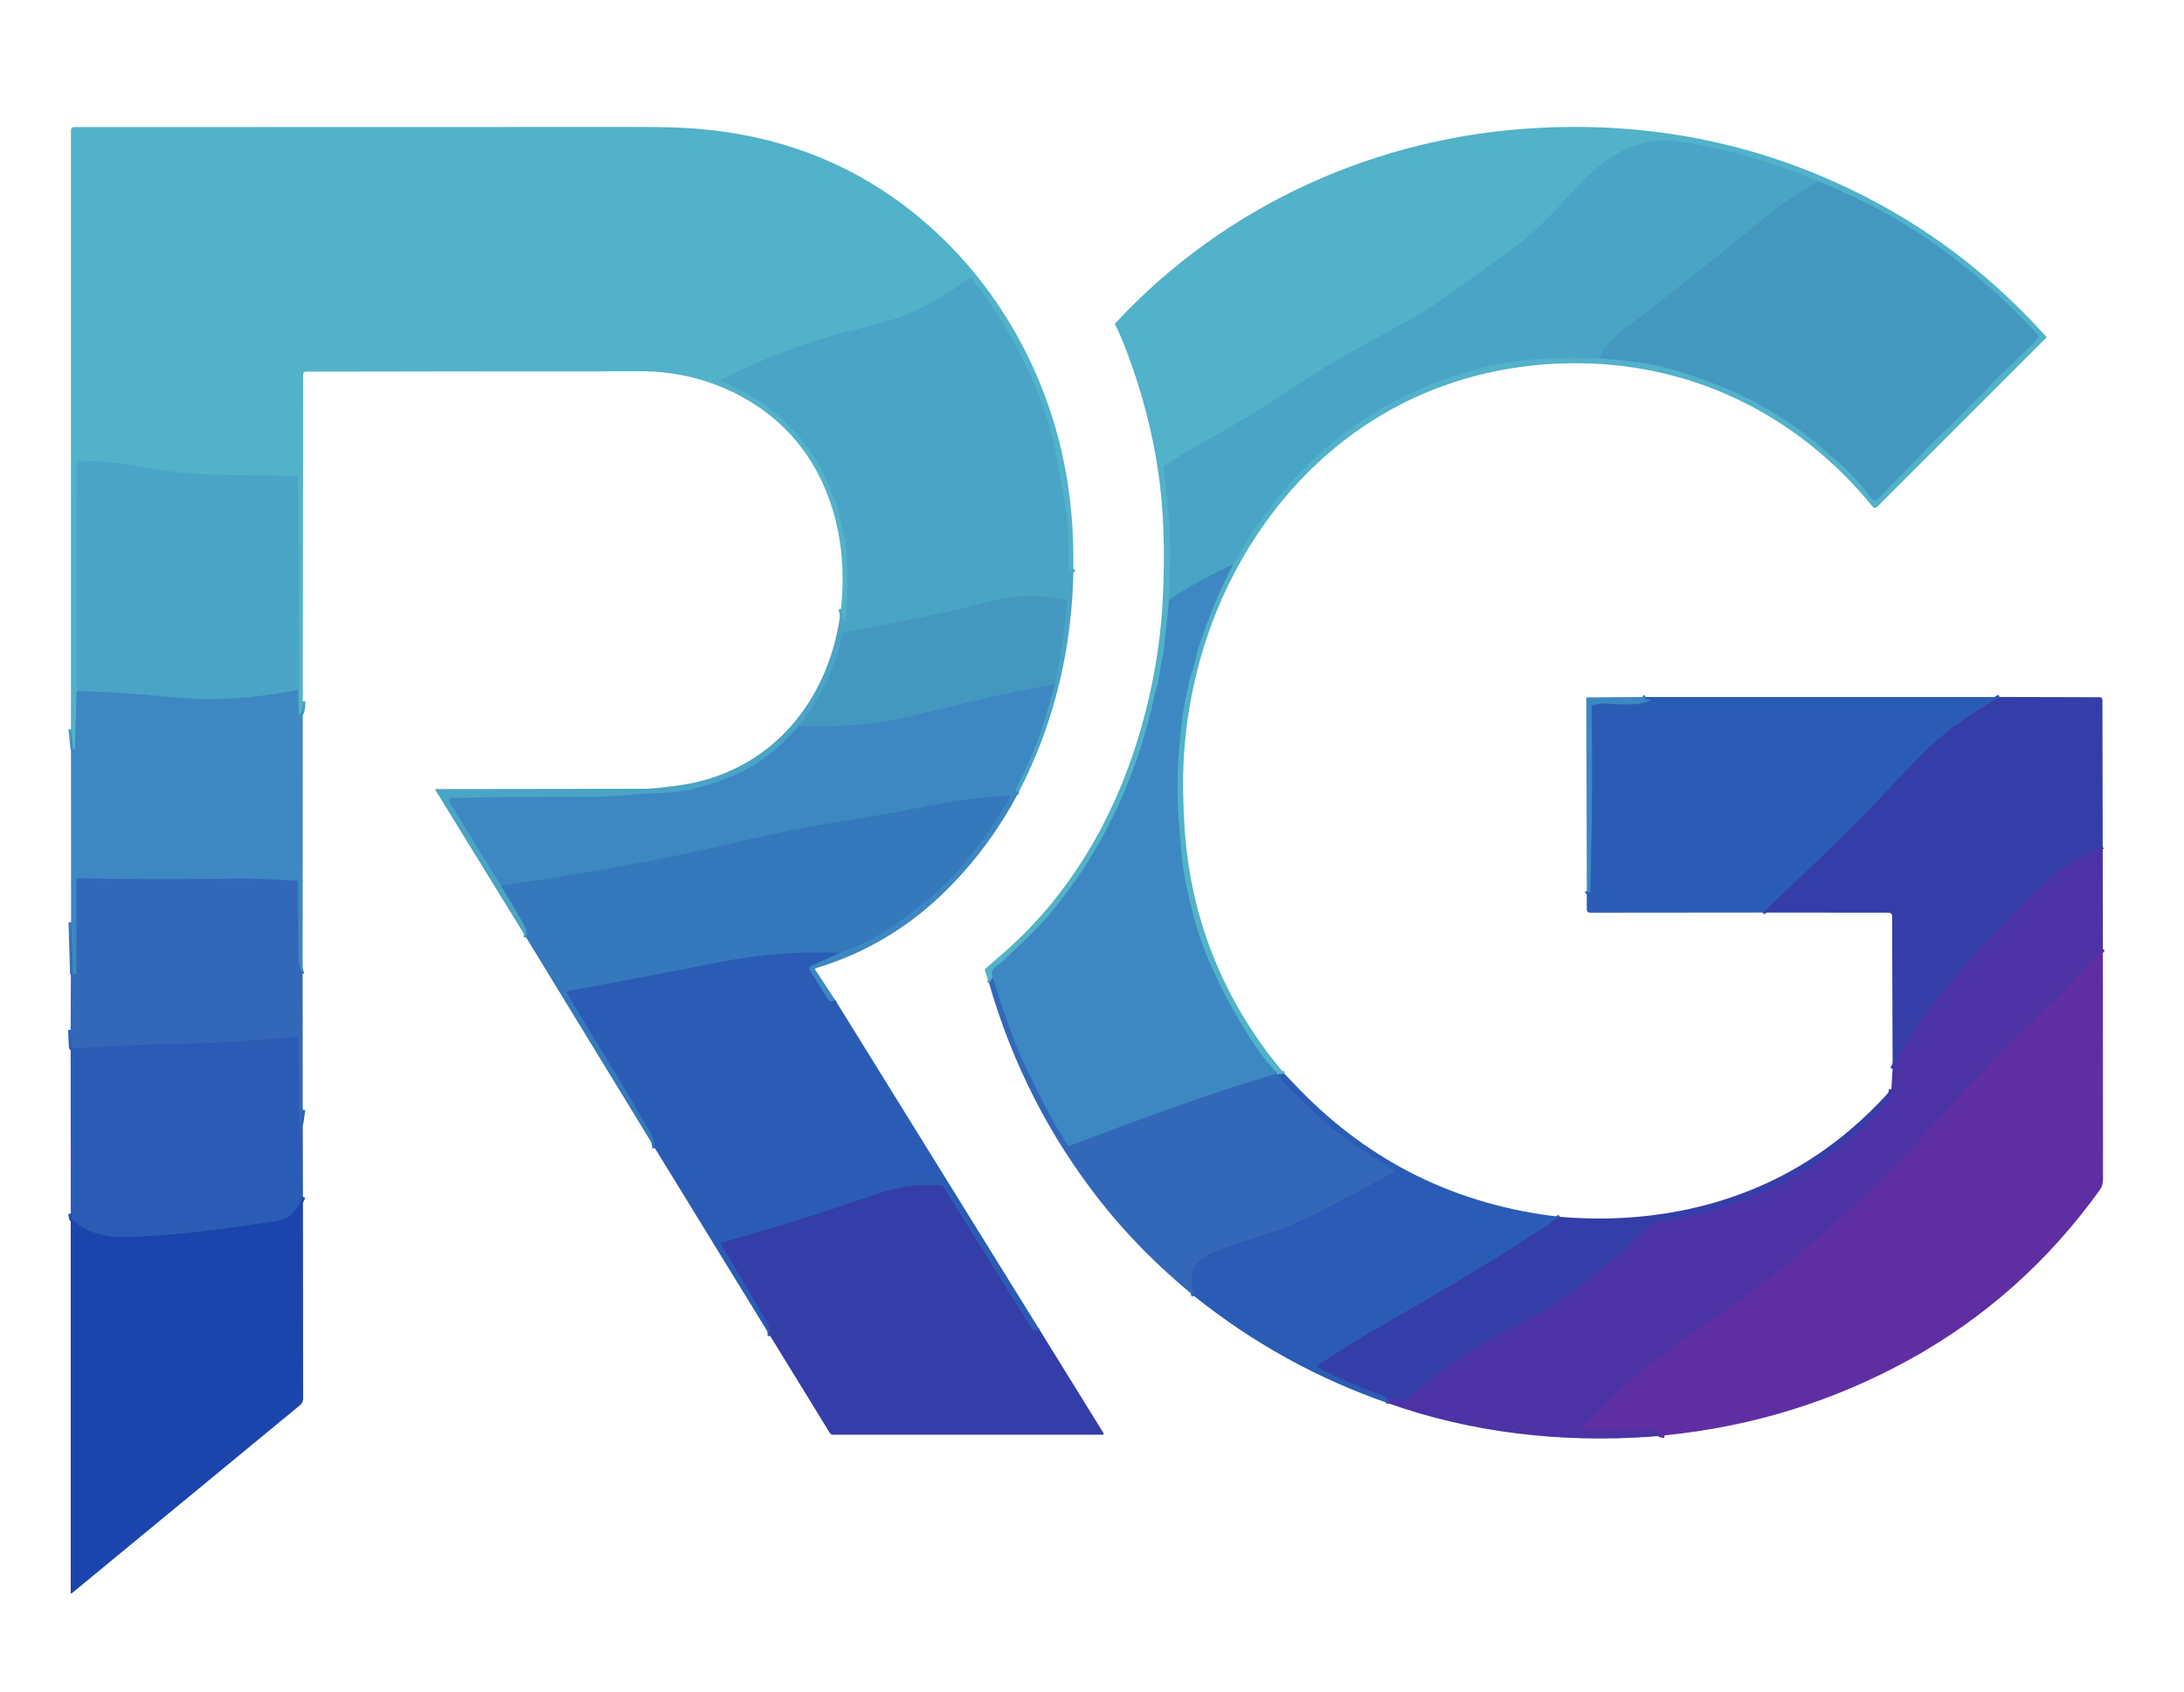 <?xml version="1.0" encoding="UTF-8"?>
<svg id="Layer_1" xmlns="http://www.w3.org/2000/svg" baseProfile="tiny" version="1.2" viewBox="0 0 852 660">
  <!-- Generator: Adobe Illustrator 29.8.1, SVG Export Plug-In . SVG Version: 2.1.1 Build 2)  -->
  <g>
    <path d="M418.74,221.96c-.41.59-.85.91-1.33.97-.31.04-.59-.21-.58-.52.15-8.55,0-15.11-.48-19.69-.25-2.32-1.37-9.07-3.36-20.26-2.12-11.86-5.07-21.95-9.48-32.45-6.21-14.8-14.42-28.64-24.63-41.51-.21-.28-.61-.32-.89-.1-7.85,6.29-16.68,11.36-26.47,15.21-2.89,1.13-9.64,3-20.23,5.61-15.85,3.91-32.54,10.23-50.06,18.94-.2.1-.19.38,0,.47,2.47,1.12,4.44,2.03,5.9,2.73,16.58,7.99,28.54,20.37,35.87,37.13.81,1.83,1.68,3.92,2.63,6.27,1.86,4.59,2.57,10.23,3.54,13.84.62,2.31,1,4.79,1.13,7.43.39,7.33.37,14.94-.06,22.81-.06,1.19-.29,2.38-.7,3.57-.06.17-.3.16-.34-.01l-1.13-4.85" vector-effect="non-scaling-stroke" fill="none" stroke="#4eabc7" stroke-width="2"/>
    <path d="M118.12,273.69c.05,3.15-.48,4.93-1.58,5.36" vector-effect="non-scaling-stroke" fill="none" stroke="#479dc6" stroke-width="2"/>
    <path d="M116.54,279.05l-.26-92.82c0-.31-.25-.56-.56-.57-15.27-.1-25.85-.24-31.73-.43-8.2-.27-14.39-.75-18.57-1.45-14.16-2.37-22.66-3.92-34.84-3.96-.28,0-.51.23-.52.51l-.15,89.41" vector-effect="non-scaling-stroke" fill="none" stroke="#4eabc7" stroke-width="2"/>
    <path d="M29.91,269.74l-.66,22.47c0,.08-.06.14-.14.14h-.28c-.18,0-.34-.14-.36-.33l-.78-7.56" vector-effect="non-scaling-stroke" fill="none" stroke="#479dc6" stroke-width="2"/>
    <path d="M397.47,308.95c-.5.03-.87-.09-1.12-.35-.16-.17-.2-.43-.1-.64,3.76-7.48,6.46-13.43,8.11-17.84,1.97-5.29,4.36-13.01,7.18-23.18" vector-effect="non-scaling-stroke" fill="none" stroke="#4496c4" stroke-width="2"/>
    <path d="M411.54,266.94c2.31-10.59,3.85-21.32,4.6-32.21.02-.3-.18-.57-.47-.64-9.73-2.23-19.57-2.05-29.52.52-18.5,4.78-37.42,8.78-56.76,12.01-.31.05-.56.29-.63.6-2.9,13.43-8.6,25.42-17.11,35.97" vector-effect="non-scaling-stroke" fill="none" stroke="#479ec3" stroke-width="2"/>
    <path d="M311.65,283.19c-5.39,6.27-10.85,11.13-16.36,14.6-6.87,4.32-15.26,7.69-25.19,10.11-7.66,1.87-16.78,1.4-24.6,2.23-5.15.55-11.31.8-18.48.77-15.55-.06-32.47.08-50.75.42-.81,0-1.29.91-.87,1.6l20.04,32.65" vector-effect="non-scaling-stroke" fill="none" stroke="#4496c4" stroke-width="2"/>
    <path d="M195.44,345.57c2.97,4.87,5.84,9.72,8.61,14.56,1.15,2.01,1.55,3.9,1.22,5.65" vector-effect="non-scaling-stroke" fill="none" stroke="#408ec1" stroke-width="2"/>
    <path d="M116.54,279.05l-.38-9.39c-.01-.25-.24-.44-.48-.39-17.05,3.39-33.4,4.29-49.03,2.71-14.21-1.43-26.45-2.17-36.74-2.24" vector-effect="non-scaling-stroke" fill="none" stroke="#4496c4" stroke-width="2"/>
    <path d="M118.06,378.7c-.38.27-.53.63-.44,1.09,0,.02,0,.04,0,.05-.51-2.03-1.14-3.4-1.16-5.5-.19-14.75-.3-24.82-.33-30.19,0-.28-.22-.51-.5-.53-11.13-.63-18.85-.91-23.14-.84-23.41.38-44.11.33-62.12-.15-.29-.01-.53.22-.53.51v36.56c0,.22-.17.39-.39.39h-.68c-.26,0-.46-.2-.47-.45l-.57-19.85" vector-effect="non-scaling-stroke" fill="none" stroke="#3878be" stroke-width="2"/>
    <path d="M411.54,266.94c-19.02,3.31-37.61,8-56.37,12.52-13.43,3.23-27.93,4.48-43.52,3.73" vector-effect="non-scaling-stroke" fill="none" stroke="#4190c1" stroke-width="2"/>
    <path d="M325.83,390.19c-.71.56-1.44.68-2.2.36-.21-.08-.38-.24-.5-.43l-7.24-11.63c-.38-.6-.13-1.4.52-1.69l11.1-5" vector-effect="non-scaling-stroke" fill="none" stroke="#3472bc" stroke-width="2"/>
    <path d="M327.51,371.8c8.87-3.23,16.69-7.34,23.44-12.33,8.42-6.23,14.18-10.92,17.27-14.05,10.11-10.27,18.69-21.75,25.73-34.44.12-.21-.04-.46-.28-.46-14.83.53-25.76,2.76-40.63,5.7-13.67,2.71-33.29,5.29-47.94,8.43-18.4,3.96-35.91,8.41-55.17,11.96-18.08,3.33-36.24,6.31-54.49,8.96" vector-effect="non-scaling-stroke" fill="none" stroke="#3980bf" stroke-width="2"/>
    <path d="M327.51,371.8c-15.36-.69-30.61.45-45.74,3.42-20.53,4.03-40.67,7.86-60.41,11.47-.24.04-.36.31-.24.53,5.01,8.63,10.86,18.33,17.55,29.09,4.92,7.91,10.06,17.41,15.28,25.72.59.95,1.11,2.93,1.54,5.95" vector-effect="non-scaling-stroke" fill="none" stroke="#306ab9" stroke-width="2"/>
    <path d="M118.1,432.96l-.75,5.26c-.02.13-.14.23-.28.23-.13-.01-.24-.12-.24-.26l-.56-33.19c0-.27-.23-.47-.49-.45-20.33,1.59-32.65,2.42-36.96,2.48-17.66.25-34.48.92-50.45,1.99-.26.02-.49-.19-.5-.45l-.32-6.79" vector-effect="non-scaling-stroke" fill="none" stroke="#2f62b7" stroke-width="2"/>
    <path d="M405.59,518.89c-.86.36-1.68.41-2.45.14-.26-.09-.48-.27-.63-.5l-34.47-55.43c-.23-.36-.62-.6-1.05-.63-8.51-.51-16.4.48-23.66,2.97-23.99,8.23-44.61,14.67-61.84,19.33-.28.08-.41.4-.26.65,8.58,14.23,14.53,24.28,17.85,30.14.91,1.62,1.38,3.51,1.4,5.68" vector-effect="non-scaling-stroke" fill="none" stroke="#304daf" stroke-width="2"/>
    <path d="M118.18,466.94c-2.33,5.26-5.06,8.76-10.94,9.61-19.8,2.86-35.56,5.2-55.06,6.04-8.53.37-17.19-.45-23.83-6.57-.23-.22-.39-.51-.45-.83l-.3-1.73" vector-effect="non-scaling-stroke" fill="none" stroke="#2351b1" stroke-width="2"/>
    <path d="M501.07,418.92l-2.55.3" vector-effect="non-scaling-stroke" fill="none" stroke="#3e87bf" stroke-width="2"/>
    <path d="M498.52,419.22c-.54-.29-.65-.42-.32-.39" vector-effect="non-scaling-stroke" fill="none" stroke="#428dc1" stroke-width="2"/>
    <path d="M498.2,418.83c-3.31-3.67-6.05-7.1-8.21-10.28-7.04-10.4-13.19-21.65-18.44-33.75-3.69-8.48-6.8-19.12-9.33-31.93-1.31-6.6-1.44-12.51-2.18-19.99-1.41-14.27-.68-27.66,1.17-43.01.64-5.34,1.9-9.65,2.76-14.6.09-.5.23-.99.42-1.46,1.53-3.8,2.12-7.95,3.29-11.56,3.59-11.05,8.03-21.71,13.33-32" vector-effect="non-scaling-stroke" fill="none" stroke="#479dc6" stroke-width="2"/>
    <path d="M481.01,220.25c3.55-5.85,7.17-12.58,10.99-17.43,3.08-3.89,5.25-7.33,9.04-11.76,16.73-19.57,37.28-33.85,61.64-42.86,11.09-4.11,22.2-6.71,33.33-7.82,8.73-.87,17.98-1.06,27.73-.59" vector-effect="non-scaling-stroke" fill="none" stroke="#4eabc7" stroke-width="2"/>
    <path d="M623.74,139.79c9.38.71,16.44,1.55,21.17,2.53,9.07,1.87,19.52,5.36,31.35,10.47,9.44,4.07,19.32,10.02,29.64,17.85,3.82,2.9,6.5,5.71,9.78,8.37,5.26,4.26,10.72,10.47,14.69,15.59.52.67,1.51.71,2.09.1,5.14-5.49,12.78-12.62,18.94-19.45,1.71-1.89,4.12-4.26,7.23-7.1,4.41-4.03,7.96-8.21,12.56-12.47,3.14-2.91,5.83-6.22,8.38-8.6,4.28-4,9.37-8.94,15.27-14.83.48-.47.5-1.25.04-1.75-7.62-8.33-16.31-16.51-26.07-24.52-8.12-6.66-16.16-12.47-24.12-17.42-10.57-6.57-22.36-12.52-35.39-17.85" vector-effect="non-scaling-stroke" fill="none" stroke="#4ba5c5" stroke-width="2"/>
    <path d="M709.3,70.71c-16.71-7.06-33.94-12.09-51.69-15.09-5.11-.86-9.38-1.03-12.81-.51-13.27,2.03-23.02,10.53-31.49,19.95-9.1,10.12-16.78,17.45-23.05,21.98-8.31,6.01-17.24,12.39-26.78,19.16-5.68,4.03-11.19,7.48-16.53,10.34-16.44,8.81-27.8,15.25-34.07,19.31-12.09,7.84-21.4,14.15-33.81,21.31-11.36,6.55-16.23,8.86-24.64,14.57-.29.19-.44.53-.4.88,1.29,9.33,2.11,18.56,2.45,27.67.29,7.82-.17,15.83-.46,23.81" vector-effect="non-scaling-stroke" fill="none" stroke="#4eabc7" stroke-width="2"/>
    <path d="M456.02,234.09c-.26,5.5-1.22,11.03-1.65,16.38-.23,2.85-.61,5.31-1.14,7.38-.85,3.22-.79,6.54-1.93,10.19-.34,1.07-.87,3.21-1.58,6.41-4.63,20.59-12.32,39.98-23.09,58.16-4.59,7.76-10.23,15.7-16.93,23.82-5.61,6.8-12.75,12.89-18.56,18.66-1.79,1.78-5.06,2.44-3.88,6.22" vector-effect="non-scaling-stroke" fill="none" stroke="#479dc6" stroke-width="2"/>
    <path d="M387.26,381.31c-.33.74-.82,1.46-1.47,2.17" vector-effect="non-scaling-stroke" fill="none" stroke="#428dc1" stroke-width="2"/>
    <path d="M608.53,474.75c-25.95,17.43-41.75,26.34-76.46,46.52-4.49,2.61-10.55,6.45-18.18,11.54-.18.12-.17.4.02.5,8.54,4.55,17.41,8.38,26.6,11.49" vector-effect="non-scaling-stroke" fill="none" stroke="#304daf" stroke-width="2"/>
    <path d="M709.3,70.71c-8.83,5.31-15.26,9.63-19.3,12.98-16.83,13.93-36.16,29.29-58.01,46.06-3.31,2.54-6.06,5.89-8.25,10.04" vector-effect="non-scaling-stroke" fill="none" stroke="#479ec3" stroke-width="2"/>
    <path d="M481.01,220.25c-8.69,3.85-17.02,8.47-24.99,13.84" vector-effect="non-scaling-stroke" fill="none" stroke="#4496c4" stroke-width="2"/>
    <path d="M498.52,419.22c1.69,2.53,3.79,4.93,6.3,7.2,4.48,4.05,11.41,11.3,17.33,15.66,7.62,5.61,14.81,10.36,21.57,14.23.39.22.38.79,0,1-11.37,6.25-20.73,11.24-28.07,14.97-7.11,3.61-12.99,6.2-17.64,7.75-13.33,4.47-20.63,6.94-21.88,7.41-9.54,3.61-13.27,7.79-10.33,18.17" vector-effect="non-scaling-stroke" fill="none" stroke="#2f62b7" stroke-width="2"/>
    <path d="M498.2,418.83c-26.42,7.75-51.83,17.24-80.92,28.19-.29.11-.62,0-.78-.26-5.55-8.52-10.55-18.21-16.24-30.09-1.69-3.51-3.45-7.68-5.28-12.51-1.21-3.2-2.72-7.48-4.52-12.83-1.12-3.32-2.19-6.66-3.2-10.02" vector-effect="non-scaling-stroke" fill="none" stroke="#3878be" stroke-width="2"/>
    <path d="M820.36,370.24c-6.49,7.12-13.33,14.54-19.93,20.91-14.24,13.76-23.71,23.22-28.41,28.38-12.53,13.74-21.84,23.84-27.93,30.3-12.91,13.7-28.66,28.23-47.24,43.58-15.75,13.02-33.47,24.19-50.92,37.25-8.97,6.71-18.55,15.59-28.72,26.63-.15.17-.04.44.19.44,8.23.22,17.61.14,28.14-.25.85-.03,1.57.61,1.59,1.42.02.7.75,1.07,2.18,1.11" vector-effect="non-scaling-stroke" fill="none" stroke="#5631a4" stroke-width="2"/>
    <path d="M541.78,547.56c-.1-.97-.52-1.89-1.27-2.76" vector-effect="non-scaling-stroke" fill="none" stroke="#3b48ad" stroke-width="2"/>
    <path d="M540.51,544.8l7.04,1.98c.31.09.64,0,.87-.22,9.79-9.22,20.52-17.11,32.19-23.68,7.43-4.19,16.77-8.42,23.85-12.86,14.12-8.86,28.92-21.79,40.05-32.61.22-.22.51-.36.82-.41,14.89-2.37,27.77-5.81,38.64-10.31,19.71-8.15,36.89-20.19,51.55-36.12,1.51-1.65,2.29-3.5,2.32-5.56" vector-effect="non-scaling-stroke" fill="none" stroke="#4038a7" stroke-width="2"/>
    <path d="M820.29,330.24c-12.13,4.8-21.55,12.75-30.47,21.84-16.25,16.59-33,33.9-45.12,53.15-1.11,1.75-3.23,5.69-6.37,11.82" vector-effect="non-scaling-stroke" fill="none" stroke="#4038a7" stroke-width="2"/>
    <path d="M687.63,356.03c21.36-20.03,35.84-34.1,43.45-42.2,10.81-11.52,17.94-18.93,21.4-22.22,7.26-6.92,16.46-13.48,27.59-19.68" vector-effect="non-scaling-stroke" fill="none" stroke="#304daf" stroke-width="2"/>
    <path d="M642.01,271.93c-.81.51-.25.9,1.68,1.19.19.03.21.3.03.36-5.75,2.05-9.48,1.33-18.05,1.05-1.04-.03-2.46.17-4.26.6-.31.07-.54.35-.53.68.24,10.07.29,24.47.14,43.2-.01,1.21-.21,10.79-.58,28.74-.01.37-.4.6-.73.43-.22-.11-.45-.34-.68-.67" vector-effect="non-scaling-stroke" fill="none" stroke="#3472bc" stroke-width="2"/>
  </g>
  <path d="M418.74,221.96c-.41.59-.85.91-1.33.97-.31.04-.59-.21-.58-.52.15-8.55,0-15.11-.48-19.69-.25-2.32-1.37-9.07-3.36-20.26-2.12-11.86-5.07-21.95-9.48-32.45-6.21-14.8-14.42-28.64-24.63-41.51-.21-.28-.61-.32-.89-.1-7.85,6.29-16.68,11.36-26.47,15.21-2.89,1.13-9.64,3-20.23,5.61-15.85,3.91-32.54,10.23-50.06,18.94-.2.1-.19.38,0,.47,2.47,1.12,4.44,2.03,5.9,2.73,16.58,7.99,28.54,20.37,35.87,37.13.81,1.83,1.68,3.92,2.63,6.27,1.86,4.59,2.57,10.23,3.54,13.84.62,2.31,1,4.79,1.13,7.43.39,7.33.37,14.94-.06,22.81-.06,1.19-.29,2.38-.7,3.57-.06.17-.3.16-.34-.01l-1.13-4.85c2.29-21.03-1.41-42.45-13.36-60.08-14.14-20.84-39.29-32.59-64.21-32.6-47,0-90.75.04-131.24.13-.56,0-1.01.45-1.01,1.01l-.14,127.68c.05,3.15-.48,4.93-1.58,5.36l-.26-92.82c0-.31-.25-.56-.56-.57-15.27-.1-25.85-.24-31.73-.43-8.2-.27-14.39-.75-18.57-1.45-14.16-2.37-22.66-3.92-34.84-3.96-.28,0-.51.23-.52.51l-.15,89.41-.66,22.47c0,.08-.06.14-.14.14h-.28c-.18,0-.34-.14-.36-.33l-.78-7.56V50.75c0-.65.52-1.17,1.16-1.17,72.81-.03,146.45-.05,220.9-.05,9.28,0,16.86.25,22.75.74,30.55,2.58,57.36,12.59,80.43,30.04,34.06,25.76,56.62,64.63,63.43,107.15,1.78,11.1,2.57,22.6,2.38,34.5Z" fill="#51b2c9"/>
  <path d="M501.07,418.92l-2.55.3c-.54-.29-.65-.42-.32-.39-3.31-3.67-6.05-7.1-8.21-10.28-7.04-10.4-13.19-21.65-18.44-33.75-3.69-8.48-6.8-19.12-9.33-31.93-1.31-6.6-1.44-12.51-2.18-19.99-1.41-14.27-.68-27.66,1.17-43.01.64-5.34,1.9-9.65,2.76-14.6.09-.5.23-.99.42-1.46,1.53-3.8,2.12-7.95,3.29-11.56,3.59-11.05,8.03-21.71,13.33-32,3.55-5.85,7.17-12.58,10.99-17.43,3.08-3.89,5.25-7.33,9.04-11.76,16.73-19.57,37.28-33.85,61.64-42.86,11.09-4.11,22.2-6.71,33.33-7.82,8.73-.87,17.98-1.06,27.73-.59,9.38.71,16.44,1.55,21.17,2.53,9.07,1.87,19.52,5.36,31.35,10.47,9.44,4.07,19.32,10.02,29.64,17.85,3.82,2.9,6.5,5.71,9.78,8.37,5.26,4.26,10.72,10.47,14.69,15.59.52.67,1.51.71,2.09.1,5.14-5.49,12.78-12.62,18.94-19.45,1.71-1.89,4.12-4.26,7.23-7.1,4.41-4.03,7.96-8.21,12.56-12.47,3.14-2.91,5.83-6.22,8.38-8.6,4.28-4,9.37-8.94,15.27-14.83.48-.47.5-1.25.04-1.75-7.62-8.33-16.31-16.51-26.07-24.52-8.12-6.66-16.16-12.47-24.12-17.42-10.57-6.57-22.36-12.52-35.39-17.85-16.71-7.06-33.94-12.09-51.69-15.09-5.11-.86-9.38-1.03-12.81-.51-13.27,2.03-23.02,10.53-31.49,19.95-9.1,10.12-16.78,17.45-23.05,21.98-8.31,6.01-17.24,12.39-26.78,19.16-5.68,4.03-11.19,7.48-16.53,10.34-16.44,8.81-27.8,15.25-34.07,19.31-12.09,7.84-21.4,14.15-33.81,21.31-11.36,6.55-16.23,8.86-24.64,14.57-.29.19-.44.53-.4.88,1.29,9.33,2.11,18.56,2.45,27.67.29,7.82-.17,15.83-.46,23.81-.26,5.5-1.22,11.03-1.65,16.38-.23,2.85-.61,5.31-1.14,7.38-.85,3.22-.79,6.54-1.93,10.19-.34,1.07-.87,3.21-1.58,6.41-4.63,20.59-12.32,39.98-23.09,58.16-4.59,7.76-10.23,15.7-16.93,23.82-5.61,6.8-12.75,12.89-18.56,18.66-1.79,1.78-5.06,2.44-3.88,6.22-.33.74-.82,1.46-1.47,2.17l-1.51-4.8c-.09-.3,0-.62.23-.82,4.05-3.51,6.74-5.85,8.07-7.03,24.77-22,41.72-51.05,51.41-82.82,5.51-18.08,8.72-36.25,9.63-54.51.93-18.59.33-35.11-1.8-49.55-2.31-15.63-6.37-31.15-12.18-46.56-1.69-4.47-3.21-8-4.55-10.6-.13-.26-.09-.57.11-.78,42.76-46.09,102.12-72.83,164.84-76.11,46.27-2.42,89.4,6.83,129.4,27.74,26.52,13.86,48.89,31.65,68.89,53.78.07.08.07.21-.01.29l-66.13,66.13c-.45.45-1.18.41-1.58-.08-29.59-36.37-71.54-56.82-118.66-56.02-50.67.86-93.94,25.12-121.77,67.2-16.2,24.49-25.7,52.99-28.11,82.82-.71,8.8-.71,19.04.02,30.73,2.05,32.8,13.01,62.4,32.86,88.8,1.3,1.73,3.34,4.27,6.12,7.63Z" fill="#51b2c9"/>
  <path d="M709.3,70.71c-8.83,5.31-15.26,9.63-19.3,12.98-16.83,13.93-36.16,29.29-58.01,46.06-3.31,2.54-6.06,5.89-8.25,10.04-9.75-.47-19-.28-27.73.59-11.13,1.11-22.24,3.71-33.33,7.82-24.36,9.01-44.91,23.29-61.64,42.86-3.79,4.43-5.96,7.87-9.04,11.76-3.82,4.85-7.44,11.58-10.99,17.43-8.69,3.85-17.02,8.47-24.99,13.84.29-7.98.75-15.99.46-23.81-.34-9.11-1.16-18.34-2.45-27.67-.04-.35.11-.69.4-.88,8.41-5.71,13.28-8.02,24.64-14.57,12.41-7.16,21.72-13.47,33.81-21.31,6.27-4.06,17.63-10.5,34.07-19.31,5.34-2.86,10.85-6.31,16.53-10.34,9.54-6.77,18.47-13.15,26.78-19.16,6.27-4.53,13.95-11.86,23.05-21.98,8.47-9.42,18.22-17.92,31.49-19.95,3.43-.52,7.7-.35,12.81.51,17.75,3,34.98,8.03,51.69,15.09Z" fill="#4aa4c5"/>
  <path d="M709.3,70.71c13.03,5.33,24.82,11.28,35.39,17.85,7.96,4.95,16,10.76,24.12,17.42,9.76,8.01,18.45,16.19,26.07,24.52.46.5.44,1.28-.04,1.75-5.9,5.89-10.99,10.83-15.27,14.83-2.55,2.38-5.24,5.69-8.38,8.6-4.6,4.26-8.15,8.44-12.56,12.47-3.11,2.84-5.52,5.21-7.23,7.1-6.16,6.83-13.8,13.96-18.94,19.45-.58.61-1.57.57-2.09-.1-3.97-5.12-9.43-11.33-14.69-15.59-3.28-2.66-5.96-5.47-9.78-8.37-10.32-7.83-20.2-13.78-29.64-17.85-11.83-5.11-22.28-8.6-31.35-10.47-4.73-.98-11.79-1.82-21.17-2.53,2.19-4.15,4.94-7.5,8.25-10.04,21.85-16.77,41.18-32.13,58.01-46.06,4.04-3.35,10.47-7.67,19.3-12.98Z" fill="#4498c0"/>
  <path d="M418.74,221.96c-.34,30.24-7.32,60.13-21.27,86.99-.5.03-.87-.09-1.12-.35-.16-.17-.2-.43-.1-.64,3.76-7.48,6.46-13.43,8.11-17.84,1.97-5.29,4.36-13.01,7.18-23.18,2.31-10.59,3.85-21.32,4.6-32.21.02-.3-.18-.57-.47-.64-9.73-2.23-19.57-2.05-29.52.52-18.5,4.78-37.42,8.78-56.76,12.01-.31.05-.56.29-.63.6-2.9,13.43-8.6,25.42-17.11,35.97-5.39,6.27-10.85,11.13-16.36,14.6-6.87,4.32-15.26,7.69-25.19,10.11-7.66,1.87-16.78,1.4-24.6,2.23-5.15.55-11.31.8-18.48.77-15.55-.06-32.47.08-50.75.42-.81,0-1.29.91-.87,1.6l20.04,32.65c2.97,4.87,5.84,9.72,8.61,14.56,1.15,2.01,1.55,3.9,1.22,5.65l-35.4-57.53c-.11-.18.02-.4.23-.4,24.41-.05,51.62-.08,81.65-.11,1.93,0,5.94-.39,12.02-1.17,36.92-4.73,60.2-33.31,64.31-69.02l1.13,4.85c.04.17.28.18.34.01.41-1.19.64-2.38.7-3.57.43-7.87.45-15.48.06-22.81-.13-2.64-.51-5.12-1.13-7.43-.97-3.61-1.68-9.25-3.54-13.84-.95-2.35-1.82-4.44-2.63-6.27-7.33-16.76-19.29-29.14-35.87-37.13-1.46-.7-3.43-1.61-5.9-2.73-.2-.09-.21-.37,0-.47,17.52-8.71,34.21-15.03,50.06-18.94,10.59-2.61,17.34-4.48,20.23-5.61,9.79-3.85,18.62-8.92,26.47-15.21.28-.22.68-.18.89.1,10.21,12.87,18.42,26.71,24.63,41.51,4.41,10.5,7.36,20.59,9.48,32.45,1.99,11.19,3.11,17.94,3.36,20.26.47,4.58.63,11.14.48,19.69,0,.31.27.56.58.52.48-.06.92-.38,1.33-.97Z" fill="#4aa4c5"/>
  <path d="M116.54,279.05l-.38-9.39c-.01-.25-.24-.44-.48-.39-17.05,3.39-33.4,4.29-49.03,2.71-14.21-1.43-26.45-2.17-36.74-2.24l.15-89.41c.01-.28.24-.51.52-.51,12.18.04,20.68,1.59,34.84,3.96,4.18.7,10.37,1.18,18.57,1.45,5.88.19,16.46.33,31.73.43.31,0,.56.26.56.57l.26,92.82Z" fill="#4aa4c5"/>
  <path d="M481.01,220.25c-5.3,10.29-9.74,20.95-13.33,32-1.17,3.61-1.76,7.76-3.29,11.56-.19.47-.33.96-.42,1.46-.86,4.95-2.12,9.26-2.76,14.6-1.85,15.35-2.58,28.74-1.17,43.01.74,7.48.87,13.39,2.18,19.99,2.53,12.81,5.64,23.45,9.33,31.93,5.25,12.1,11.4,23.35,18.44,33.75,2.16,3.18,4.9,6.61,8.21,10.28-26.42,7.75-51.83,17.24-80.92,28.19-.29.11-.62,0-.78-.26-5.55-8.52-10.55-18.21-16.24-30.09-1.69-3.51-3.45-7.68-5.28-12.51-1.21-3.2-2.72-7.48-4.52-12.83-1.12-3.32-2.19-6.66-3.2-10.02-1.18-3.78,2.09-4.44,3.88-6.22,5.81-5.77,12.95-11.86,18.56-18.66,6.7-8.12,12.34-16.06,16.93-23.82,10.77-18.18,18.46-37.57,23.09-58.16.71-3.2,1.24-5.34,1.58-6.41,1.14-3.65,1.08-6.97,1.93-10.19.53-2.07.91-4.53,1.14-7.38.43-5.35,1.39-10.88,1.65-16.38,7.97-5.37,16.3-9.99,24.99-13.84Z" fill="#3d88c2"/>
  <path d="M411.54,266.94c-19.02,3.31-37.61,8-56.37,12.52-13.43,3.23-27.93,4.48-43.52,3.73,8.51-10.55,14.21-22.54,17.11-35.97.07-.31.32-.55.63-.6,19.34-3.23,38.26-7.23,56.76-12.01,9.95-2.57,19.79-2.75,29.52-.52.29.07.49.34.47.64-.75,10.89-2.29,21.62-4.6,32.21Z" fill="#4498c0"/>
  <path d="M116.54,279.05c1.1-.43,1.63-2.21,1.58-5.36l-.06,105.01c-.38.27-.53.63-.44,1.09,0,.02,0,.04,0,.05-.51-2.03-1.14-3.4-1.16-5.5-.19-14.75-.3-24.82-.33-30.19,0-.28-.22-.51-.5-.53-11.13-.63-18.85-.91-23.14-.84-23.41.38-44.11.33-62.12-.15-.29-.01-.53.22-.53.51v36.56c0,.22-.17.39-.39.39h-.68c-.26,0-.46-.2-.47-.45l-.57-19.85-.05-75.33.78,7.56c.02.19.18.33.36.33h.28c.08,0,.14-.06.14-.14l.66-22.47c10.29.07,22.53.81,36.74,2.24,15.63,1.58,31.98.68,49.03-2.71.24-.05.47.14.48.39l.38,9.39Z" fill="#3d88c2"/>
  <path d="M411.54,266.94c-2.82,10.17-5.21,17.89-7.18,23.18-1.65,4.41-4.35,10.36-8.11,17.84-.1.21-.06.47.1.64.25.26.62.38,1.12.35-7.57,14.43-17.1,27.32-28.59,38.67-14.44,14.26-31.32,24.31-50.65,30.14-.25.08-.35.36-.21.58l7.81,11.85c-.71.56-1.44.68-2.2.36-.21-.08-.38-.24-.5-.43l-7.24-11.63c-.38-.6-.13-1.4.52-1.69l11.1-5c8.87-3.23,16.69-7.34,23.44-12.33,8.42-6.23,14.18-10.92,17.27-14.05,10.11-10.27,18.69-21.75,25.73-34.44.12-.21-.04-.46-.28-.46-14.83.53-25.76,2.76-40.63,5.7-13.67,2.71-33.29,5.29-47.94,8.43-18.4,3.96-35.91,8.41-55.17,11.96-18.08,3.33-36.24,6.31-54.49,8.96l-20.04-32.65c-.42-.69.06-1.59.87-1.6,18.28-.34,35.2-.48,50.75-.42,7.17.03,13.33-.22,18.48-.77,7.82-.83,16.94-.36,24.6-2.23,9.93-2.42,18.32-5.79,25.19-10.11,5.51-3.47,10.97-8.33,16.36-14.6,15.59.75,30.09-.5,43.52-3.73,18.76-4.52,37.35-9.21,56.37-12.52Z" fill="#3d88c2"/>
  <path d="M820.29,330.24c-12.13,4.8-21.55,12.75-30.47,21.84-16.25,16.59-33,33.9-45.12,53.15-1.11,1.75-3.23,5.69-6.37,11.82l-.2-59.74c0-.68-.55-1.22-1.23-1.23l-49.27-.05c21.36-20.03,35.84-34.1,43.45-42.2,10.81-11.52,17.94-18.93,21.4-22.22,7.26-6.92,16.46-13.48,27.59-19.68l39.15.1c.52,0,.95.43.95.95l.12,57.26Z" fill="#353da9"/>
  <path d="M642.01,271.93c-.81.51-.25.9,1.68,1.19.19.03.21.3.03.36-5.75,2.05-9.48,1.33-18.05,1.05-1.04-.03-2.46.17-4.26.6-.31.07-.54.35-.53.68.24,10.07.29,24.47.14,43.2-.01,1.21-.21,10.79-.58,28.74-.01.37-.4.6-.73.43-.22-.11-.45-.34-.68-.67l-.19-75.06c0-.2.17-.37.37-.37l22.8-.15Z" fill="#3d88c2"/>
  <path d="M780.07,271.93c-11.13,6.2-20.33,12.76-27.59,19.68-3.46,3.29-10.59,10.7-21.4,22.22-7.61,8.1-22.09,22.17-43.45,42.2l-67.43.06c-.66,0-1.2-.54-1.19-1.21l.02-7.37c.23.33.46.56.68.67.33.17.72-.06.73-.43.37-17.95.57-27.53.58-28.74.15-18.73.1-33.13-.14-43.2-.01-.33.22-.61.53-.68,1.8-.43,3.22-.63,4.26-.6,8.57.28,12.3,1,18.05-1.05.18-.06.16-.33-.03-.36-1.93-.29-2.49-.68-1.68-1.19h138.06Z" fill="#2b5cb5"/>
  <path d="M327.51,371.8c-15.36-.69-30.61.45-45.74,3.42-20.53,4.03-40.67,7.86-60.41,11.47-.24.04-.36.31-.24.53,5.01,8.63,10.86,18.33,17.55,29.09,4.92,7.91,10.06,17.41,15.28,25.72.59.95,1.11,2.93,1.54,5.95l-50.22-82.2c.33-1.75-.07-3.64-1.22-5.65-2.77-4.84-5.64-9.69-8.61-14.56,18.25-2.65,36.41-5.63,54.49-8.96,19.26-3.55,36.77-8,55.17-11.96,14.65-3.14,34.27-5.72,47.94-8.43,14.87-2.94,25.8-5.17,40.63-5.7.24,0,.4.25.28.46-7.04,12.69-15.62,24.17-25.73,34.44-3.09,3.13-8.85,7.82-17.27,14.05-6.75,4.99-14.57,9.1-23.44,12.33Z" fill="#3578bc"/>
  <path d="M820.29,330.24l.07,40c-6.49,7.12-13.33,14.54-19.93,20.91-14.24,13.76-23.71,23.22-28.41,28.38-12.53,13.74-21.84,23.84-27.93,30.3-12.91,13.7-28.66,28.23-47.24,43.58-15.75,13.02-33.47,24.19-50.92,37.25-8.97,6.71-18.55,15.59-28.72,26.63-.15.17-.04.44.19.44,8.23.22,17.61.14,28.14-.25.85-.03,1.57.61,1.59,1.42.02.7.75,1.07,2.18,1.11-2.01.23-3.97.42-5.88.55-34.23,2.39-69.25-1.51-101.65-13-.1-.97-.52-1.89-1.27-2.76l7.04,1.98c.31.09.64,0,.87-.22,9.79-9.22,20.52-17.11,32.19-23.68,7.43-4.19,16.77-8.42,23.85-12.86,14.12-8.86,28.92-21.79,40.05-32.61.22-.22.51-.36.82-.41,14.89-2.37,27.77-5.81,38.64-10.31,19.71-8.15,36.89-20.19,51.55-36.12,1.51-1.65,2.29-3.5,2.32-5.56l.49-7.96c3.14-6.13,5.26-10.07,6.37-11.82,12.12-19.25,28.87-36.56,45.12-53.15,8.92-9.09,18.34-17.04,30.47-21.84Z" fill="#4b33a5"/>
  <path d="M118.06,378.7l.04,54.26-.75,5.26c-.02.13-.14.23-.28.23-.13-.01-.24-.12-.24-.26l-.56-33.19c0-.27-.23-.47-.49-.45-20.33,1.59-32.65,2.42-36.96,2.48-17.66.25-34.48.92-50.45,1.99-.26.02-.49-.19-.5-.45l-.32-6.79.19-41.99.57,19.85c.01.25.21.45.47.45h.68c.22,0,.39-.17.39-.39v-36.56c0-.29.24-.52.53-.51,18.01.48,38.71.53,62.12.15,4.29-.07,12.01.21,23.14.84.28.02.5.25.5.53.03,5.37.14,15.44.33,30.19.02,2.1.65,3.47,1.16,5.5,0-.01,0-.03,0-.05-.09-.46.06-.82.44-1.09Z" fill="#3368b9"/>
  <path d="M327.51,371.8l-11.1,5c-.65.29-.9,1.09-.52,1.69l7.24,11.63c.12.19.29.35.5.43.76.32,1.49.2,2.2-.36l79.76,128.7c-.86.36-1.68.41-2.45.14-.26-.09-.48-.27-.63-.5l-34.47-55.43c-.23-.36-.62-.6-1.05-.63-8.51-.51-16.4.48-23.66,2.97-23.99,8.23-44.61,14.67-61.84,19.33-.28.08-.41.4-.26.65,8.58,14.23,14.53,24.28,17.85,30.14.91,1.62,1.38,3.51,1.4,5.68l-44.99-73.26c-.43-3.02-.95-5-1.54-5.95-5.22-8.31-10.36-17.81-15.28-25.72-6.69-10.76-12.54-20.46-17.55-29.09-.12-.22,0-.49.24-.53,19.74-3.61,39.88-7.44,60.41-11.47,15.13-2.97,30.38-4.11,45.74-3.42Z" fill="#2b5cb5"/>
  <path d="M820.36,370.24c.02,29.95.04,59.87.05,89.76,0,1.67-.41,3.08-1.23,4.23-20.07,27.95-44.93,50.07-74.56,66.37-29.49,16.21-61.26,26.02-95.31,29.41-1.43-.04-2.16-.41-2.18-1.11-.02-.81-.74-1.45-1.59-1.42-10.53.39-19.91.47-28.14.25-.23,0-.34-.27-.19-.44,10.17-11.04,19.75-19.92,28.72-26.63,17.45-13.06,35.17-24.23,50.92-37.25,18.58-15.35,34.33-29.88,47.24-43.58,6.09-6.46,15.4-16.56,27.93-30.3,4.7-5.16,14.17-14.62,28.41-28.38,6.6-6.37,13.44-13.79,19.93-20.91Z" fill="#602ea3"/>
  <path d="M498.2,418.83c-.33-.03-.22.1.32.39,1.69,2.53,3.79,4.93,6.3,7.2,4.48,4.05,11.41,11.3,17.33,15.66,7.62,5.61,14.81,10.36,21.57,14.23.39.22.38.79,0,1-11.37,6.25-20.73,11.24-28.07,14.97-7.11,3.61-12.99,6.2-17.64,7.75-13.33,4.47-20.63,6.94-21.88,7.41-9.54,3.61-13.27,7.79-10.33,18.17-14.03-11.48-26.27-23.87-36.72-37.17-19.76-25.15-34.19-53.47-43.28-84.96.65-.71,1.14-1.43,1.47-2.17,1.01,3.36,2.08,6.7,3.2,10.02,1.8,5.35,3.31,9.63,4.52,12.83,1.83,4.83,3.59,9,5.28,12.51,5.69,11.88,10.69,21.57,16.24,30.09.16.26.49.37.78.26,29.09-10.95,54.5-20.44,80.92-28.19Z" fill="#3368b9"/>
  <path d="M118.1,432.96l.08,33.98c-2.33,5.26-5.06,8.76-10.94,9.61-19.8,2.86-35.56,5.2-55.06,6.04-8.53.37-17.19-.45-23.83-6.57-.23-.22-.39-.51-.45-.83l-.3-1.73-.05-71.68.32,6.79c0,.26.24.47.5.45,15.97-1.07,32.79-1.74,50.45-1.99,4.31-.06,16.63-.89,36.96-2.48.26-.02.48.18.49.45l.56,33.19c0,.14.11.25.24.26.14,0,.26-.1.28-.23l.75-5.26Z" fill="#2b5cb5"/>
  <path d="M501.07,418.92c1.84,1.95,3.72,3.91,5.63,5.88,27.87,28.78,61.82,45.43,101.83,49.95-25.95,17.43-41.75,26.34-76.46,46.52-4.49,2.61-10.55,6.45-18.18,11.54-.18.12-.17.4.02.5,8.54,4.55,17.41,8.38,26.6,11.49.75.87,1.17,1.79,1.27,2.76-27.83-9.64-53.16-23.62-75.99-41.95-2.94-10.38.79-14.56,10.33-18.17,1.25-.47,8.55-2.94,21.88-7.41,4.65-1.55,10.53-4.14,17.64-7.75,7.34-3.73,16.7-8.72,28.07-14.97.39-.21.4-.78,0-1-6.76-3.87-13.95-8.62-21.57-14.23-5.92-4.36-12.85-11.61-17.33-15.66-2.51-2.27-4.61-4.67-6.3-7.2l2.55-.3Z" fill="#2b5cb5"/>
  <path d="M540.51,544.8c-9.19-3.11-18.06-6.94-26.6-11.49-.19-.1-.2-.38-.02-.5,7.63-5.09,13.69-8.93,18.18-11.54,34.71-20.18,50.51-29.09,76.46-46.52,14.17,1.21,27.89.77,41.17-1.33,35.08-5.54,64.46-21.68,88.14-48.41-.03,2.06-.81,3.91-2.32,5.56-14.66,15.93-31.84,27.97-51.55,36.12-10.87,4.5-23.75,7.94-38.64,10.31-.31.05-.6.19-.82.41-11.13,10.82-25.93,23.75-40.05,32.61-7.08,4.44-16.42,8.67-23.85,12.86-11.67,6.57-22.4,14.46-32.19,23.68-.23.22-.56.31-.87.22l-7.04-1.98Z" fill="#353da9"/>
  <path d="M405.59,518.89l24.91,40.26c.16.26-.02.6-.33.6h-105.25c-.48,0-.94-.25-1.19-.67l-23.25-37.84c-.02-2.17-.49-4.06-1.4-5.68-3.32-5.86-9.27-15.91-17.85-30.14-.15-.25-.02-.57.26-.65,17.23-4.66,37.85-11.1,61.84-19.33,7.26-2.49,15.15-3.48,23.66-2.97.43.03.82.27,1.05.63l34.47,55.43c.15.23.37.41.63.5.77.27,1.59.22,2.45-.14Z" fill="#353da9"/>
  <path d="M118.18,466.94l.07,78.74c0,.98-.44,1.91-1.19,2.53l-89.06,73.41c-.16.14-.41.02-.41-.19v-147.97s.31,1.73.31,1.73c.06.32.22.61.45.83,6.64,6.12,15.3,6.94,23.83,6.57,19.5-.84,35.26-3.18,55.06-6.04,5.88-.85,8.61-4.35,10.94-9.61Z" fill="#1b45ac"/>
</svg>